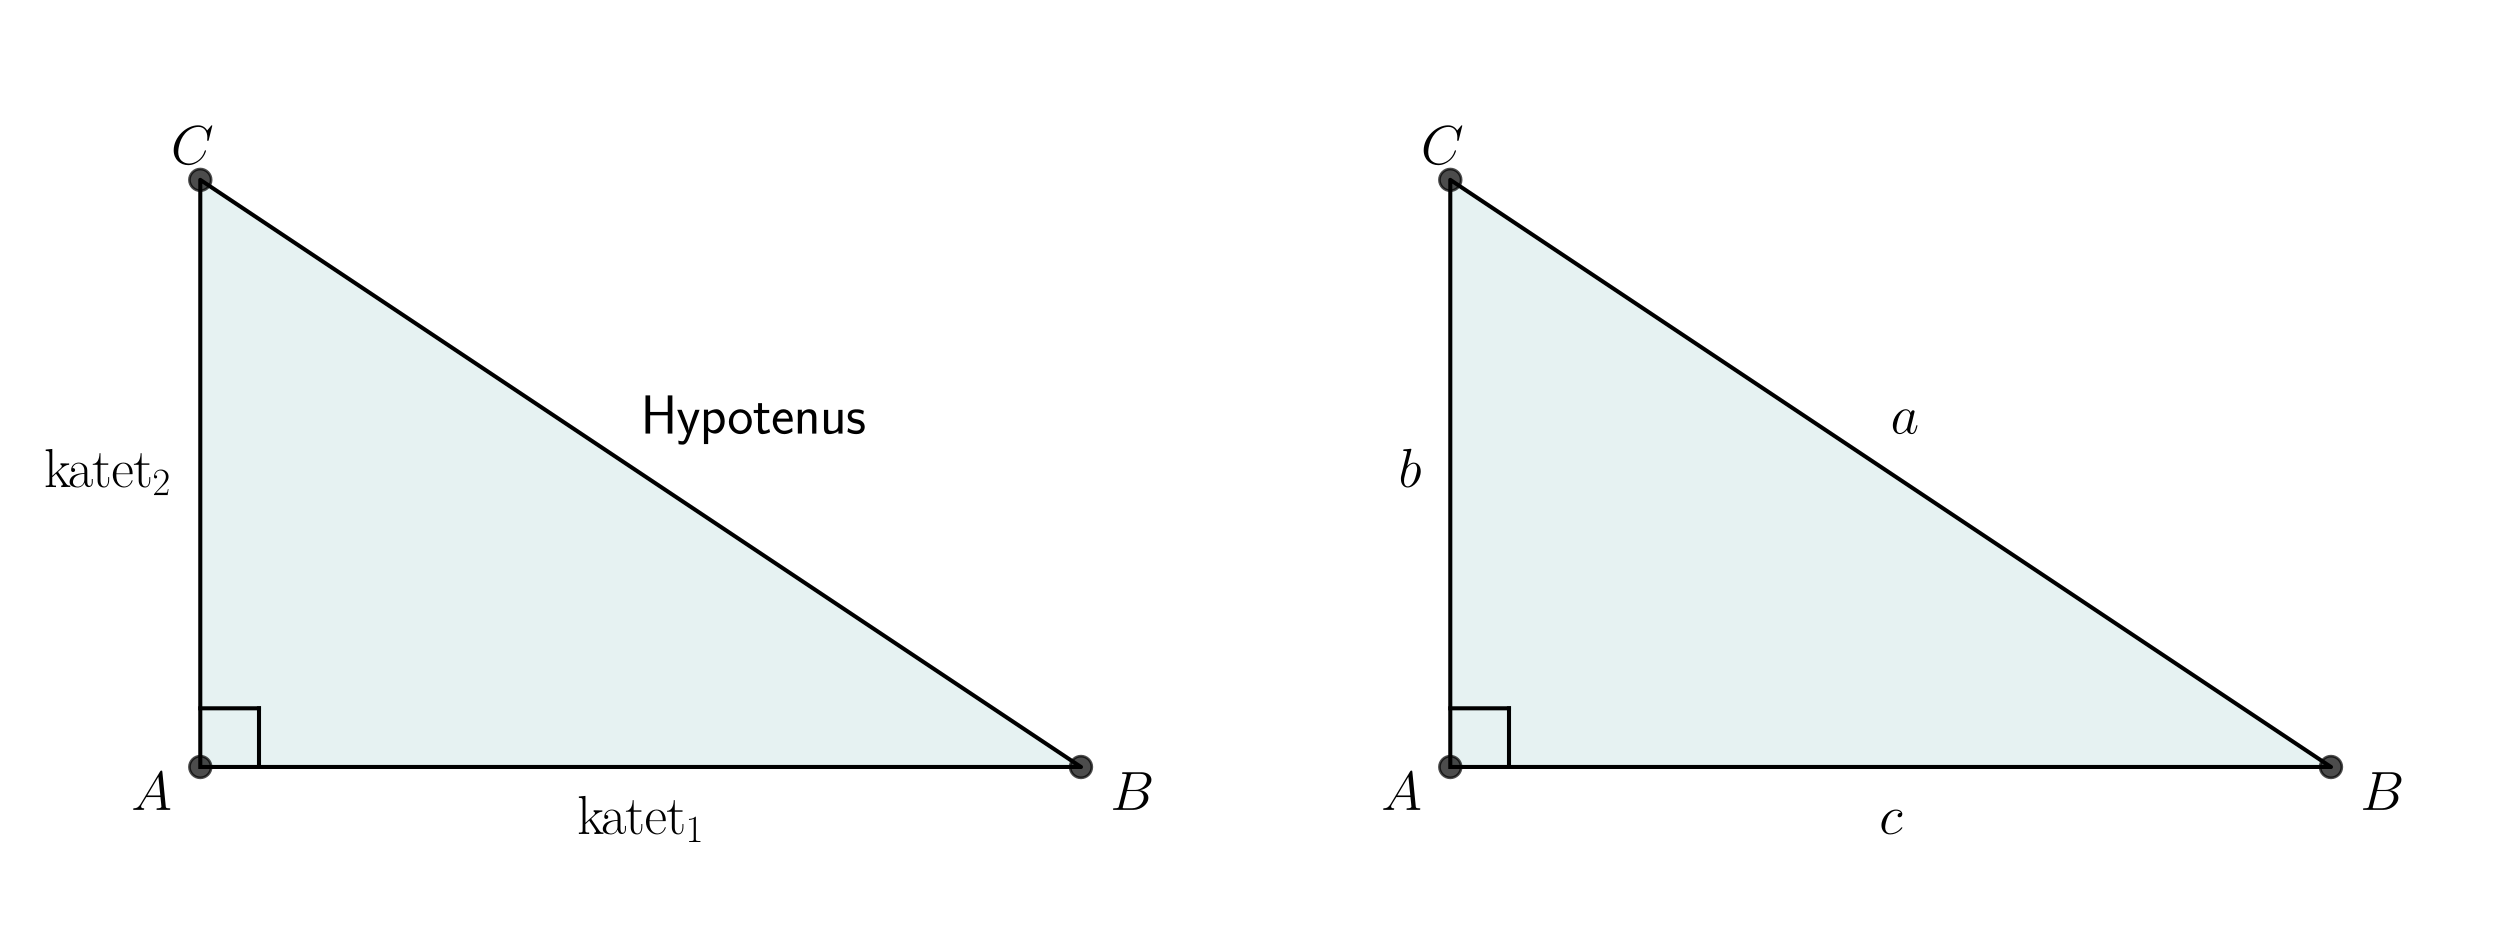 <?xml version='1.0' encoding='ASCII' standalone='yes'?>
<svg xmlns="http://www.w3.org/2000/svg" xmlns:xlink="http://www.w3.org/1999/xlink" version="1.1" width="1152.0px" viewBox="0 0 1152.0 432" height="432px">
  <g>
    <g transform="translate(0, 0) scale(1 1) translate(0, 0) scale(1.25 1.25) ">
 <defs>
  <style type="text/css">*{stroke-linejoin: round; stroke-linecap: butt}</style>
 </defs>
 <g id="figure_1">
  <g id="patch_1">
   <path d="M 0 345.6  L 460.8 345.6  L 460.8 0  L 0 0  z " style="fill: #ffffff"/>
  </g>
  <g id="axes_1">
   <g id="patch_2">
    <path d="M 73.833 282.746  L 398.487 282.746  L 73.833 66.31  z " clip-path="url(#p7360a7d30c)" style="fill: #008080; opacity: 0.1; stroke: #008080; stroke-linejoin: miter"/>
   </g>
   <g id="line2d_1">
    <path d="M 73.833 282.746  L 398.487 282.746  L 73.833 66.31  L 73.833 282.746  " clip-path="url(#p7360a7d30c)" style="fill: none; stroke: #000000; stroke-width: 1.5; stroke-linecap: square"/>
   </g>
   <g id="line2d_2">
    <defs>
     <path id="m5a1382d721" d="M 0 4  C 1.061 4 2.078 3.579 2.828 2.828  C 3.579 2.078 4 1.061 4 0  C 4 -1.061 3.579 -2.078 2.828 -2.828  C 2.078 -3.579 1.061 -4 0 -4  C -1.061 -4 -2.078 -3.579 -2.828 -2.828  C -3.579 -2.078 -4 -1.061 -4 0  C -4 1.061 -3.579 2.078 -2.828 2.828  C -2.078 3.579 -1.061 4 0 4  z " style="stroke: #000000; stroke-opacity: 0.7"/>
    </defs>
    <g clip-path="url(#p7360a7d30c)">
     <use xlink:href="#m5a1382d721" x="73.833" y="66.31" style="fill-opacity: 0.7; stroke: #000000; stroke-opacity: 0.7"/>
     <use xlink:href="#m5a1382d721" x="398.487" y="282.746" style="fill-opacity: 0.7; stroke: #000000; stroke-opacity: 0.7"/>
     <use xlink:href="#m5a1382d721" x="73.833" y="282.746" style="fill-opacity: 0.7; stroke: #000000; stroke-opacity: 0.7"/>
    </g>
   </g>
   <g id="line2d_3">
    <path d="M 73.833 261.103  L 95.476 261.103  " clip-path="url(#p7360a7d30c)" style="fill: none; stroke: #000000; stroke-width: 1.5; stroke-linecap: square"/>
   </g>
   <g id="line2d_4">
    <path d="M 95.476 282.746  L 95.476 261.103  " clip-path="url(#p7360a7d30c)" style="fill: none; stroke: #000000; stroke-width: 1.5; stroke-linecap: square"/>
   </g>
   <g id="text_1">
    <!-- $A$ -->
    <g transform="translate(48.385 298.549) scale(0.2 -0.2)">
     <defs>
      <path id="CMMI12-41" d="M 1088 691  C 864 314 646 186 339 186  C 269 180 218 180 218 58  C 218 24 250 0 294 0  C 410 0 698 0 813 0  C 998 0 1203 0 1382 0  C 1421 0 1498 0 1498 122  C 1498 180 1446 186 1408 186  C 1261 186 1139 236 1139 388  C 1139 476 1178 546 1261 685  L 1747 1479  L 3379 1479  C 3386 1423 3386 1373 3392 1316  C 3411 1152 3488 495 3488 376  C 3488 186 3162 186 3059 186  C 2989 186 2918 186 2918 70  C 2918 0 2976 0 3014 0  C 3123 0 3251 0 3360 0  L 3725 0  C 4115 0 4397 0 4403 0  C 4448 0 4518 0 4518 122  C 4518 186 4461 186 4365 186  C 4013 186 4006 244 3987 434  L 3597 4404  C 3584 4531 3558 4544 3488 4544  C 3424 4544 3386 4531 3328 4435  L 1088 691  z M 1856 1664  L 3142 3819  L 3360 1664  L 1856 1664  z " transform="scale(0.016)"/>
     </defs>
     <use xlink:href="#CMMI12-41" transform="scale(0.996)"/>
    </g>
   </g>
   <g id="text_2">
    <!-- $B$ -->
    <g transform="translate(409.309 298.549) scale(0.2 -0.2)">
     <defs>
      <path id="CMMI12-42" d="M 2342 3921  C 2400 4160 2426 4160 2675 4160  L 3507 4160  C 4230 4160 4230 3544 4230 3485  C 4230 2966 3712 2304 2867 2304  L 1946 2304  L 2342 3921  z M 3424 2275  C 4122 2402 4755 2886 4755 3473  C 4755 3970 4314 4352 3590 4352  L 1536 4352  C 1414 4352 1357 4352 1357 4226  C 1357 4160 1414 4160 1510 4160  C 1901 4160 1901 4112 1901 4044  C 1901 4032 1901 3993 1875 3897  L 1011 472  C 954 249 941 185 493 185  C 371 185 307 185 307 70  C 307 0 346 0 474 0  L 2669 0  C 3648 0 4403 739 4403 1383  C 4403 1906 3942 2224 3424 2275  z M 2515 185  L 1651 185  C 1562 185 1549 185 1510 192  C 1440 198 1434 211 1434 261  C 1434 305 1446 343 1459 399  L 1907 2176  L 3110 2176  C 3866 2176 3866 1483 3866 1433  C 3866 828 3309 185 2515 185  z " transform="scale(0.016)"/>
     </defs>
     <use xlink:href="#CMMI12-42" transform="scale(0.996)"/>
    </g>
   </g>
   <g id="text_3">
    <!-- $C$ -->
    <g transform="translate(63.011 60.469) scale(0.2 -0.2)">
     <defs>
      <path id="CMMI12-43" d="M 4781 4423  C 4781 4480 4736 4480 4723 4480  C 4710 4480 4685 4480 4634 4416  L 4192 3882  C 3968 4264 3616 4480 3136 4480  C 1754 4480 320 3088 320 1595  C 320 533 1069 -128 2003 -128  C 2515 -128 2963 88 3334 400  C 3891 863 4058 1481 4058 1531  C 4058 1588 4006 1588 3987 1588  C 3930 1588 3923 1550 3910 1524  C 3616 534 2752 57 2112 57  C 1434 57 845 489 845 1391  C 845 1595 909 2700 1632 3532  C 1984 3939 2586 4295 3194 4295  C 3898 4295 4211 3717 4211 3068  C 4211 2903 4192 2764 4192 2738  C 4192 2681 4256 2681 4275 2681  C 4346 2681 4352 2687 4378 2801  L 4781 4423  z " transform="scale(0.016)"/>
     </defs>
     <use xlink:href="#CMMI12-43" transform="scale(0.996)"/>
    </g>
   </g>
   <g id="text_4">
    <!-- $\mathrm{katet}_1$ -->
    <g transform="translate(212.763 307.405) scale(0.2 -0.2)">
     <defs>
      <path id="CMR17-6b" d="M 1670 1673  C 1664 1686 1632 1724 1632 1743  C 1632 1756 2086 2171 2144 2222  C 2509 2528 2739 2560 2906 2560  L 2906 2733  C 2867 2733 2854 2733 2848 2720  L 2534 2720  C 2355 2720 2080 2720 1907 2733  L 1907 2566  C 1997 2559 2061 2508 2061 2419  C 2061 2291 1933 2170 1926 2170  L 960 1289  L 960 4396  L 198 4326  L 198 4160  C 576 4160 634 4122 634 3817  L 634 426  C 634 184 608 153 198 153  L 198 -13  C 352 0 634 0 794 0  C 954 0 1235 0 1389 -13  L 1389 153  C 979 153 954 178 954 428  L 954 1130  L 1395 1532  L 2042 574  C 2118 459 2182 369 2182 286  C 2182 172 2067 153 1990 153  L 1990 -13  C 2144 0 2419 0 2579 0  C 2694 0 2931 0 3040 0  L 3040 153  C 2739 153 2669 210 2477 491  L 1670 1673  z " transform="scale(0.016)"/>
      <path id="CMR17-61" d="M 2304 1653  C 2304 2072 2304 2294 2035 2543  C 1798 2752 1523 2816 1306 2816  C 800 2816 435 2407 435 1971  C 435 1728 627 1728 666 1728  C 749 1728 896 1778 896 1954  C 896 2112 774 2181 666 2181  C 640 2181 608 2174 589 2168  C 723 2592 1069 2714 1293 2714  C 1613 2714 1965 2429 1965 1885  L 1965 1600  C 1587 1600 1133 1549 774 1357  C 371 1133 256 813 256 570  C 256 77 832 -64 1171 -64  C 1523 -64 1850 139 1990 511  C 2003 233 2182 -18 2464 -18  C 2598 -18 2938 70 2938 567  L 2938 920  L 2822 920  L 2822 562  C 2822 178 2650 128 2566 128  C 2304 128 2304 458 2304 738  L 2304 1653  z M 1965 870  C 1965 317 1568 38 1216 38  C 896 38 646 275 646 570  C 646 761 730 1100 1101 1305  C 1408 1478 1760 1504 1965 1504  L 1965 870  z " transform="scale(0.016)"/>
      <path id="CMR17-74" d="M 966 2560  L 1862 2560  L 1862 2725  L 966 2725  L 966 3904  L 851 3904  C 838 3245 614 2668 70 2668  L 70 2560  L 627 2560  L 627 771  C 627 650 627 -64 1370 -64  C 1747 -64 1965 306 1965 777  L 1965 1140  L 1850 1140  L 1850 783  C 1850 344 1677 51 1408 51  C 1222 51 966 178 966 758  L 966 2560  z " transform="scale(0.016)"/>
      <path id="CMR17-65" d="M 2438 1472  C 2464 1498 2464 1511 2464 1576  C 2464 2238 2118 2816 1389 2816  C 710 2816 173 2169 173 1383  C 173 551 781 -64 1459 -64  C 2176 -64 2458 607 2458 740  C 2458 784 2419 784 2406 784  C 2362 784 2355 771 2330 696  C 2189 265 1837 51 1504 51  C 1229 51 954 203 781 480  C 582 803 582 1176 582 1472  L 2438 1472  z M 589 1568  C 634 2505 1126 2714 1382 2714  C 1818 2714 2112 2297 2118 1568  L 589 1568  z " transform="scale(0.016)"/>
      <path id="CMR17-31" d="M 1702 4058  C 1702 4192 1696 4192 1606 4192  C 1357 3916 979 3827 621 3827  C 602 3827 570 3827 563 3808  C 557 3795 557 3782 557 3648  C 755 3648 1088 3686 1344 3839  L 1344 461  C 1344 236 1331 160 781 160  L 589 160  L 589 0  C 896 0 1216 0 1523 0  C 1830 0 2150 0 2458 0  L 2458 160  L 2266 160  C 1715 160 1702 230 1702 458  L 1702 4058  z " transform="scale(0.016)"/>
     </defs>
     <use xlink:href="#CMR17-6b" transform="scale(0.996)"/>
     <use xlink:href="#CMR17-61" transform="translate(43.088 0) scale(0.996)"/>
     <use xlink:href="#CMR17-74" transform="translate(88.779 0) scale(0.996)"/>
     <use xlink:href="#CMR17-65" transform="translate(124.059 0) scale(0.996)"/>
     <use xlink:href="#CMR17-74" transform="translate(164.545 0) scale(0.996)"/>
     <use xlink:href="#CMR17-31" transform="translate(199.826 -14.944) scale(0.697)"/>
    </g>
   </g>
   <g id="text_5">
    <!-- $\mathrm{katet}_2$ -->
    <g transform="translate(16.217 179.509) scale(0.2 -0.2)">
     <defs>
      <path id="CMR17-32" d="M 2669 989  L 2554 989  C 2490 536 2438 459 2413 420  C 2381 369 1920 369 1830 369  L 602 369  C 832 619 1280 1072 1824 1597  C 2214 1967 2669 2402 2669 3035  C 2669 3790 2067 4224 1395 4224  C 691 4224 262 3604 262 3030  C 262 2780 448 2748 525 2748  C 589 2748 781 2787 781 3010  C 781 3207 614 3264 525 3264  C 486 3264 448 3258 422 3245  C 544 3790 915 4058 1306 4058  C 1862 4058 2227 3617 2227 3035  C 2227 2479 1901 2000 1536 1584  L 262 146  L 262 0  L 2515 0  L 2669 989  z " transform="scale(0.016)"/>
     </defs>
     <use xlink:href="#CMR17-6b" transform="scale(0.996)"/>
     <use xlink:href="#CMR17-61" transform="translate(43.088 0) scale(0.996)"/>
     <use xlink:href="#CMR17-74" transform="translate(88.779 0) scale(0.996)"/>
     <use xlink:href="#CMR17-65" transform="translate(124.059 0) scale(0.996)"/>
     <use xlink:href="#CMR17-74" transform="translate(164.545 0) scale(0.996)"/>
     <use xlink:href="#CMR17-32" transform="translate(199.826 -14.944) scale(0.697)"/>
    </g>
   </g>
   <g id="text_6">
    <!-- Hypotenus -->
    <g transform="translate(236.16 159.831) scale(0.2 -0.2)">
     <defs>
      <path id="CMSS17-48" d="M 3674 4416  L 3136 4416  L 3136 2501  L 1101 2501  L 1101 4416  L 563 4416  L 563 0  L 1101 0  L 1101 2112  L 3136 2112  L 3136 0  L 3674 0  L 3674 4416  z " transform="scale(0.016)"/>
      <path id="CMSS17-79" d="M 2675 2752  L 2176 2752  C 1632 1294 1446 702 1434 383  L 1427 383  C 1408 696 1126 1460 902 2007  L 602 2752  L 83 2752  L 1216 13  C 1146 -178 1043 -465 1011 -529  C 870 -885 774 -885 672 -885  C 646 -885 442 -885 211 -809  L 250 -1229  C 410 -1261 570 -1280 685 -1280  C 845 -1280 1165 -1280 1459 -497  L 2675 2752  z " transform="scale(0.016)"/>
      <path id="CMSS17-70" d="M 966 333  C 1178 129 1466 -5 1773 -5  C 2368 -5 2880 603 2880 1412  C 2880 2159 2496 2816 1946 2816  C 1626 2816 1242 2702 954 2472  L 954 2765  L 480 2765  L 480 -1216  L 966 -1216  L 966 333  z M 966 2100  C 1018 2176 1235 2415 1587 2415  C 2035 2415 2394 1960 2394 1412  C 2394 787 1958 384 1530 384  C 1402 384 1267 415 1139 523  C 966 674 966 768 966 857  L 966 2100  z " transform="scale(0.016)"/>
      <path id="CMSS17-6f" d="M 2829 1356  C 2829 2176 2221 2816 1504 2816  C 768 2816 173 2157 173 1356  C 173 544 787 -64 1498 -64  C 2227 -64 2829 563 2829 1356  z M 1504 337  C 1050 337 659 709 659 1408  C 659 2151 1114 2427 1498 2427  C 1914 2427 2342 2126 2342 1408  C 2342 683 1926 337 1504 337  z " transform="scale(0.016)"/>
      <path id="CMSS17-74" d="M 1069 2368  L 1901 2368  L 1901 2737  L 1069 2737  L 1069 3520  L 614 3520  L 614 2737  L 109 2737  L 109 2368  L 602 2368  L 602 749  C 602 384 685 -64 1107 -64  C 1427 -64 1722 25 2003 172  L 1901 548  C 1747 414 1562 337 1363 337  C 1082 337 1069 696 1069 856  L 1069 2368  z " transform="scale(0.016)"/>
      <path id="CMSS17-65" d="M 2502 1377  C 2502 1590 2490 2003 2285 2345  C 2061 2713 1696 2816 1421 2816  C 755 2816 192 2188 192 1375  C 192 582 774 -64 1510 -64  C 1798 -64 2150 19 2470 248  C 2470 274 2458 414 2451 420  C 2451 433 2432 630 2432 656  C 2125 407 1773 325 1517 325  C 1107 325 666 667 646 1377  L 2502 1377  z M 698 1728  C 781 2084 1062 2421 1421 2421  C 1517 2421 1965 2421 2080 1728  L 698 1728  z " transform="scale(0.016)"/>
      <path id="CMSS17-6e" d="M 2618 1877  C 2618 2283 2522 2816 1798 2816  C 1389 2816 1120 2606 941 2389  L 941 2758  L 474 2758  L 474 0  L 960 0  L 960 1559  C 960 1964 1114 2428 1549 2428  C 2112 2428 2131 2048 2131 1829  L 2131 0  L 2618 0  L 2618 1877  z " transform="scale(0.016)"/>
      <path id="CMSS17-75" d="M 2618 2739  L 2131 2739  L 2131 972  C 2131 498 1786 306 1421 306  C 998 306 960 447 960 709  L 960 2739  L 474 2739  L 474 678  C 474 179 646 -64 1088 -64  C 1306 -64 1798 -13 2144 306  L 2144 0  L 2618 0  L 2618 2739  z " transform="scale(0.016)"/>
      <path id="CMSS17-73" d="M 2061 2627  C 1683 2807 1389 2807 1197 2807  C 742 2807 198 2648 198 2003  C 198 1359 902 1218 1094 1179  C 1389 1122 1715 1058 1715 740  C 1715 337 1254 337 1171 337  C 915 337 563 407 243 638  L 166 210  C 531 0 883 -64 1178 -64  C 1965 -64 2163 416 2163 781  C 2163 1094 1984 1305 1862 1401  C 1651 1568 1574 1587 1050 1696  C 960 1709 646 1779 646 2066  C 646 2432 1050 2432 1139 2432  C 1555 2432 1811 2303 1984 2208  L 2061 2627  z " transform="scale(0.016)"/>
     </defs>
     <use xlink:href="#CMSS17-48" transform="scale(0.996)"/>
     <use xlink:href="#CMSS17-79" transform="translate(66.062 0) scale(0.996)"/>
     <use xlink:href="#CMSS17-70" transform="translate(109.062 0) scale(0.996)"/>
     <use xlink:href="#CMSS17-6f" transform="translate(159.869 0) scale(0.996)"/>
     <use xlink:href="#CMSS17-74" transform="translate(206.713 0) scale(0.996)"/>
     <use xlink:href="#CMSS17-65" transform="translate(240.544 0) scale(0.996)"/>
     <use xlink:href="#CMSS17-6e" transform="translate(282.183 0) scale(0.996)"/>
     <use xlink:href="#CMSS17-75" transform="translate(330.388 0) scale(0.996)"/>
     <use xlink:href="#CMSS17-73" transform="translate(378.593 0) scale(0.996)"/>
    </g>
   </g>
  </g>
 </g>
 <defs>
  <clipPath id="p7360a7d30c">
   <rect x="57.6" y="41.472" width="357.12" height="266.112"/>
  </clipPath>
 </defs>
</g>
    <g transform="translate(576.0, 0) scale(1 1) translate(0, 0) scale(1.25 1.25) ">
 <defs>
  <style type="text/css">*{stroke-linejoin: round; stroke-linecap: butt}</style>
 </defs>
 <g id="figure_1">
  <g id="patch_1">
   <path d="M 0 345.6  L 460.8 345.6  L 460.8 0  L 0 0  z " style="fill: #ffffff"/>
  </g>
  <g id="axes_1">
   <g id="patch_2">
    <path d="M 73.833 282.746  L 398.487 282.746  L 73.833 66.31  z " clip-path="url(#p77c531cea9)" style="fill: #008080; opacity: 0.1; stroke: #008080; stroke-linejoin: miter"/>
   </g>
   <g id="line2d_1">
    <path d="M 73.833 282.746  L 398.487 282.746  L 73.833 66.31  L 73.833 282.746  " clip-path="url(#p77c531cea9)" style="fill: none; stroke: #000000; stroke-width: 1.5; stroke-linecap: square"/>
   </g>
   <g id="line2d_2">
    <defs>
     <path id="m9906bff17e" d="M 0 4  C 1.061 4 2.078 3.579 2.828 2.828  C 3.579 2.078 4 1.061 4 0  C 4 -1.061 3.579 -2.078 2.828 -2.828  C 2.078 -3.579 1.061 -4 0 -4  C -1.061 -4 -2.078 -3.579 -2.828 -2.828  C -3.579 -2.078 -4 -1.061 -4 0  C -4 1.061 -3.579 2.078 -2.828 2.828  C -2.078 3.579 -1.061 4 0 4  z " style="stroke: #000000; stroke-opacity: 0.7"/>
    </defs>
    <g clip-path="url(#p77c531cea9)">
     <use xlink:href="#m9906bff17e" x="73.833" y="66.31" style="fill-opacity: 0.7; stroke: #000000; stroke-opacity: 0.7"/>
     <use xlink:href="#m9906bff17e" x="398.487" y="282.746" style="fill-opacity: 0.7; stroke: #000000; stroke-opacity: 0.7"/>
     <use xlink:href="#m9906bff17e" x="73.833" y="282.746" style="fill-opacity: 0.7; stroke: #000000; stroke-opacity: 0.7"/>
    </g>
   </g>
   <g id="line2d_3">
    <path d="M 73.833 261.103  L 95.476 261.103  " clip-path="url(#p77c531cea9)" style="fill: none; stroke: #000000; stroke-width: 1.5; stroke-linecap: square"/>
   </g>
   <g id="line2d_4">
    <path d="M 95.476 282.746  L 95.476 261.103  " clip-path="url(#p77c531cea9)" style="fill: none; stroke: #000000; stroke-width: 1.5; stroke-linecap: square"/>
   </g>
   <g id="text_1">
    <!-- $A$ -->
    <g transform="translate(48.385 298.549) scale(0.2 -0.2)">
     <defs>
      <path id="CMMI12-41" d="M 1088 691  C 864 314 646 186 339 186  C 269 180 218 180 218 58  C 218 24 250 0 294 0  C 410 0 698 0 813 0  C 998 0 1203 0 1382 0  C 1421 0 1498 0 1498 122  C 1498 180 1446 186 1408 186  C 1261 186 1139 236 1139 388  C 1139 476 1178 546 1261 685  L 1747 1479  L 3379 1479  C 3386 1423 3386 1373 3392 1316  C 3411 1152 3488 495 3488 376  C 3488 186 3162 186 3059 186  C 2989 186 2918 186 2918 70  C 2918 0 2976 0 3014 0  C 3123 0 3251 0 3360 0  L 3725 0  C 4115 0 4397 0 4403 0  C 4448 0 4518 0 4518 122  C 4518 186 4461 186 4365 186  C 4013 186 4006 244 3987 434  L 3597 4404  C 3584 4531 3558 4544 3488 4544  C 3424 4544 3386 4531 3328 4435  L 1088 691  z M 1856 1664  L 3142 3819  L 3360 1664  L 1856 1664  z " transform="scale(0.016)"/>
     </defs>
     <use xlink:href="#CMMI12-41" transform="scale(0.996)"/>
    </g>
   </g>
   <g id="text_2">
    <!-- $B$ -->
    <g transform="translate(409.309 298.549) scale(0.2 -0.2)">
     <defs>
      <path id="CMMI12-42" d="M 2342 3921  C 2400 4160 2426 4160 2675 4160  L 3507 4160  C 4230 4160 4230 3544 4230 3485  C 4230 2966 3712 2304 2867 2304  L 1946 2304  L 2342 3921  z M 3424 2275  C 4122 2402 4755 2886 4755 3473  C 4755 3970 4314 4352 3590 4352  L 1536 4352  C 1414 4352 1357 4352 1357 4226  C 1357 4160 1414 4160 1510 4160  C 1901 4160 1901 4112 1901 4044  C 1901 4032 1901 3993 1875 3897  L 1011 472  C 954 249 941 185 493 185  C 371 185 307 185 307 70  C 307 0 346 0 474 0  L 2669 0  C 3648 0 4403 739 4403 1383  C 4403 1906 3942 2224 3424 2275  z M 2515 185  L 1651 185  C 1562 185 1549 185 1510 192  C 1440 198 1434 211 1434 261  C 1434 305 1446 343 1459 399  L 1907 2176  L 3110 2176  C 3866 2176 3866 1483 3866 1433  C 3866 828 3309 185 2515 185  z " transform="scale(0.016)"/>
     </defs>
     <use xlink:href="#CMMI12-42" transform="scale(0.996)"/>
    </g>
   </g>
   <g id="text_3">
    <!-- $C$ -->
    <g transform="translate(63.011 60.469) scale(0.2 -0.2)">
     <defs>
      <path id="CMMI12-43" d="M 4781 4423  C 4781 4480 4736 4480 4723 4480  C 4710 4480 4685 4480 4634 4416  L 4192 3882  C 3968 4264 3616 4480 3136 4480  C 1754 4480 320 3088 320 1595  C 320 533 1069 -128 2003 -128  C 2515 -128 2963 88 3334 400  C 3891 863 4058 1481 4058 1531  C 4058 1588 4006 1588 3987 1588  C 3930 1588 3923 1550 3910 1524  C 3616 534 2752 57 2112 57  C 1434 57 845 489 845 1391  C 845 1595 909 2700 1632 3532  C 1984 3939 2586 4295 3194 4295  C 3898 4295 4211 3717 4211 3068  C 4211 2903 4192 2764 4192 2738  C 4192 2681 4256 2681 4275 2681  C 4346 2681 4352 2687 4378 2801  L 4781 4423  z " transform="scale(0.016)"/>
     </defs>
     <use xlink:href="#CMMI12-43" transform="scale(0.996)"/>
    </g>
   </g>
   <g id="text_4">
    <!-- $c$ -->
    <g transform="translate(231.962 307.405) scale(0.2 -0.2)">
     <defs>
      <path id="CMMI12-63" d="M 2502 2431  C 2381 2431 2323 2431 2234 2355  C 2195 2323 2125 2227 2125 2125  C 2125 1997 2221 1920 2342 1920  C 2496 1920 2669 2044 2669 2292  C 2669 2588 2374 2816 1933 2816  C 1094 2816 256 1903 256 996  C 256 441 602 -64 1254 -64  C 2125 -64 2675 622 2675 706  C 2675 744 2637 776 2611 776  C 2592 776 2586 770 2528 713  C 2118 162 1510 64 1267 64  C 826 64 685 446 685 764  C 685 988 794 1605 1024 2039  C 1190 2338 1536 2682 1939 2682  C 2022 2682 2374 2682 2502 2431  z " transform="scale(0.016)"/>
     </defs>
     <use xlink:href="#CMMI12-63" transform="scale(0.996)"/>
    </g>
   </g>
   <g id="text_5">
    <!-- $b$ -->
    <g transform="translate(54.716 179.509) scale(0.2 -0.2)">
     <defs>
      <path id="CMMI12-62" d="M 1478 4257  C 1485 4283 1498 4321 1498 4352  C 1498 4416 1434 4416 1421 4416  C 1414 4416 1184 4393 1069 4377  C 960 4377 864 4358 749 4358  C 595 4345 550 4339 550 4224  C 550 4160 614 4160 678 4160  C 1005 4160 1005 4103 1005 4040  C 1005 3996 954 3811 928 3696  L 774 3085  C 710 2831 346 1387 320 1272  C 288 1114 288 1005 288 922  C 288 274 653 -64 1069 -64  C 1811 -64 2579 888 2579 1814  C 2579 2401 2246 2816 1766 2816  C 1434 2816 1133 2542 1011 2414  L 1478 4257  z M 1075 64  C 870 64 646 217 646 715  C 646 926 666 1047 781 1494  C 800 1577 902 1986 928 2069  C 941 2120 1318 2689 1754 2689  C 2035 2689 2163 2408 2163 2076  C 2163 1769 1984 1047 1824 715  C 1664 370 1370 64 1075 64  z " transform="scale(0.016)"/>
     </defs>
     <use xlink:href="#CMMI12-62" transform="scale(0.996)"/>
    </g>
   </g>
   <g id="text_6">
    <!-- $a$ -->
    <g transform="translate(236.16 159.831) scale(0.2 -0.2)">
     <defs>
      <path id="CMMI12-61" d="M 1926 760  C 1894 651 1894 639 1805 517  C 1664 338 1382 64 1082 64  C 819 64 672 300 672 677  C 672 1028 870 1743 992 2012  C 1210 2459 1510 2689 1760 2689  C 2182 2689 2266 2165 2266 2114  C 2266 2108 2246 2024 2240 2012  L 1926 760  z M 2336 2395  C 2266 2561 2093 2816 1760 2816  C 1037 2816 256 1884 256 939  C 256 307 627 -64 1062 -64  C 1414 -64 1715 211 1894 422  C 1958 45 2259 -64 2451 -64  C 2643 -64 2797 51 2912 281  C 3014 498 3104 888 3104 913  C 3104 945 3078 971 3040 971  C 2982 971 2976 939 2950 843  C 2854 466 2733 64 2470 64  C 2285 64 2272 230 2272 358  C 2272 505 2291 575 2349 824  C 2394 984 2426 1124 2477 1309  C 2714 2267 2771 2497 2771 2535  C 2771 2625 2701 2695 2605 2695  C 2400 2695 2349 2472 2336 2395  z " transform="scale(0.016)"/>
     </defs>
     <use xlink:href="#CMMI12-61" transform="scale(0.996)"/>
    </g>
   </g>
  </g>
 </g>
 <defs>
  <clipPath id="p77c531cea9">
   <rect x="57.6" y="41.472" width="357.12" height="266.112"/>
  </clipPath>
 </defs>
</g>
  </g>
</svg>
